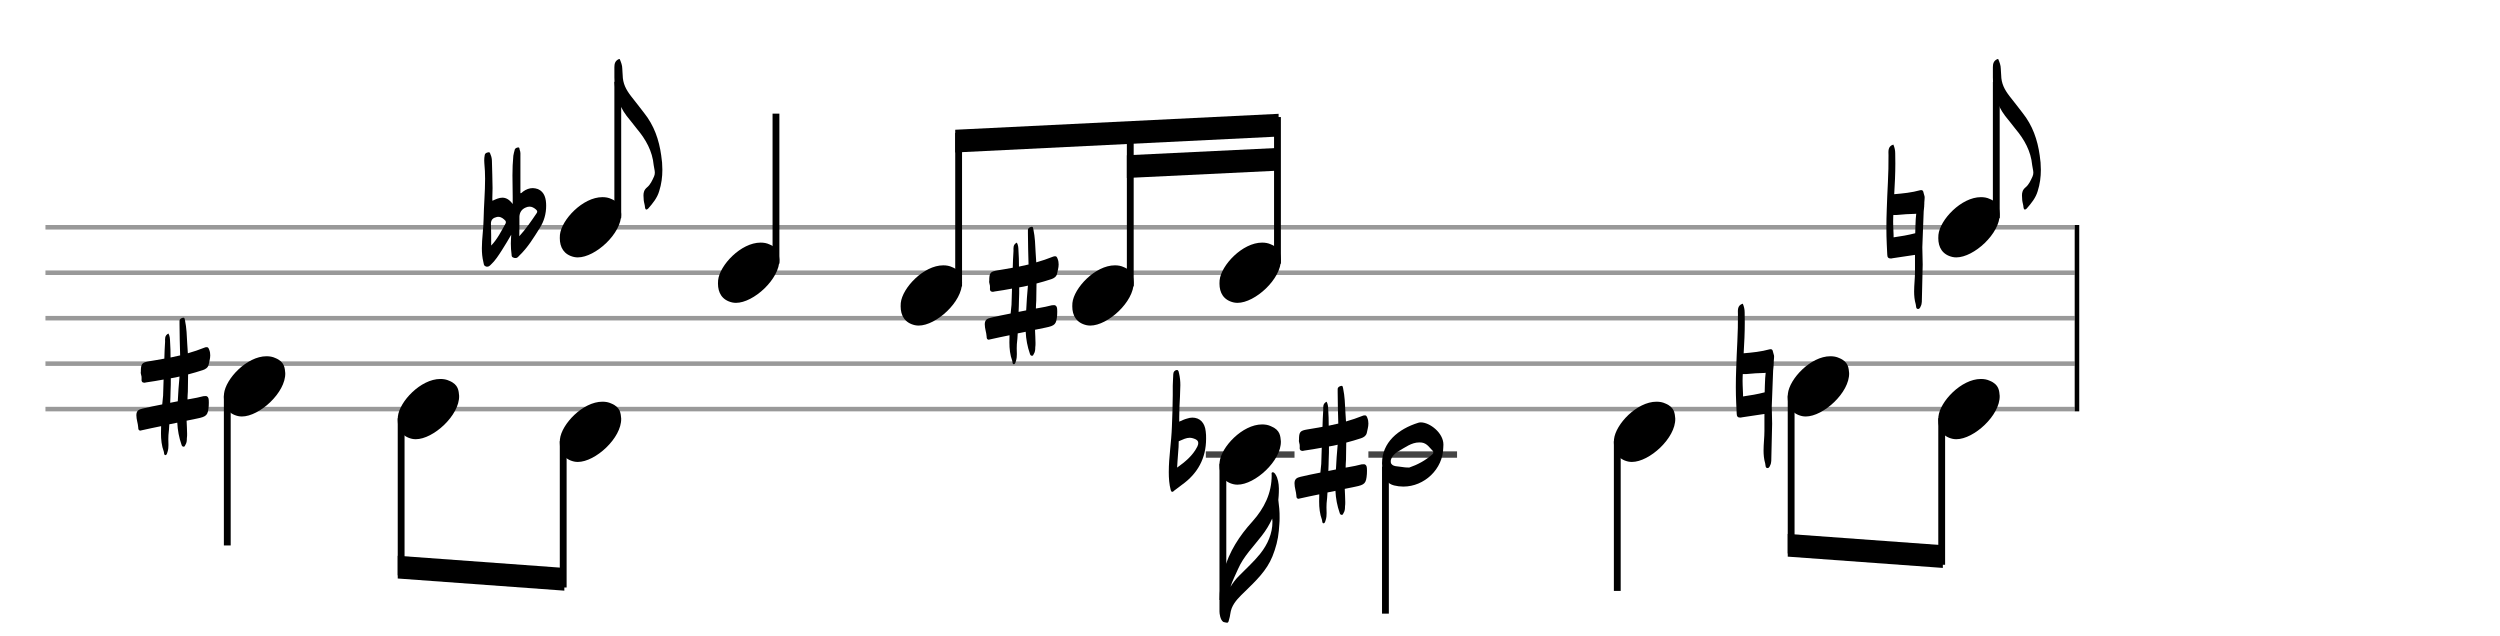 <svg xmlns="http://www.w3.org/2000/svg" stroke-width="0.3" stroke-dasharray="none" fill="black" stroke="black" font-family="Arial, sans-serif" font-size="10pt" font-weight="normal" font-style="normal" width="550" height="140" viewBox="0 0 550 140" style="width: 550px; height: 140px; border: none;"><g class="vf-stave" id="vf-auto7716" stroke-width="1" fill="#999999" stroke="#999999"><path fill="none" d="M10 50L456.433 50"/><path fill="none" d="M10 60L456.433 60"/><path fill="none" d="M10 70L456.433 70"/><path fill="none" d="M10 80L456.433 80"/><path fill="none" d="M10 90L456.433 90"/></g><g class="vf-stavebarline" id="vf-auto7717"/><g class="vf-stavebarline" id="vf-auto7718"><rect x="456.433" y="49.5" width="1" height="41" stroke="none"/></g><g class="vf-stavenote" id="vf-auto7595"><g class="vf-stem" id="vf-auto7596" pointer-events="bounding-box"><path stroke-width="1.5" fill="none" d="M135.913 48L135.913 18"/></g><g class="vf-notehead" id="vf-auto7601" pointer-events="bounding-box"><path stroke="none" d="M126.3 56.543C126.58 56.599,126.833 56.627,127.114 56.627C130.989 56.627,136.773 51.348,136.661 47.08C136.549 46.041,136.577 44.609,134.471 43.766C133.881 43.485,133.235 43.373,132.533 43.373C128.209 43.373,123.52 48.343,123.183 51.657C123.183 51.909,123.155 52.134,123.155 52.387C123.155 54.409,124.053 56.037,126.3 56.543"/><path stroke="none" d="M107.186 58.673C107.514 58.673,107.733 58.482,107.979 58.235C108.964 57.332,109.676 56.183,110.387 55.089C111.099 53.967,111.81 52.791,112.467 51.642C112.439 52.326,112.384 52.955,112.384 53.584C112.384 54.405,112.439 55.198,112.549 56.019C112.576 56.375,112.549 56.566,113.096 56.731C113.78 56.895,113.971 56.512,114.245 56.238C116.105 54.46,117.391 52.326,118.732 50.192C119.69 48.687,120.155 47.045,120.155 45.267C120.155 43.735,119.826 42.23,118.349 41.6C117.939 41.464,117.555 41.382,117.2 41.382C116.461 41.382,115.75 41.655,115.066 42.148C114.874 42.284,114.765 42.503,114.519 42.503L114.491 42.503L114.491 34.514C114.491 33.994,114.546 33.502,114.354 33.009C114.245 32.818,114.354 32.435,114.053 32.435L113.999 32.435C113.725 32.462,113.287 32.599,113.233 32.982C113.096 33.42,113.014 33.858,112.932 34.268C112.795 35.691,112.74 37.113,112.74 38.564C112.74 40.15,112.795 41.737,112.795 43.352L112.795 44.884C112.029 43.844,111.29 43.488,110.497 43.488C109.84 43.488,109.074 43.817,108.335 44.172C108.335 43.981,108.308 43.844,108.308 43.735C108.335 42.941,108.363 42.148,108.363 41.382C108.363 39.439,108.253 37.469,108.226 35.554C108.226 35.034,108.144 34.514,107.952 34.076C107.815 33.858,107.87 33.502,107.542 33.502L107.46 33.502C107.104 33.584,106.721 33.639,106.639 34.131C106.557 34.514,106.529 34.897,106.529 35.308C106.529 35.499,106.529 35.745,106.557 35.937C106.666 37.086,106.721 38.18,106.721 39.33C106.721 42.284,106.447 45.239,106.393 48.194C106.365 50.328,106.01 52.49,106.01 54.596C106.01 55.636,106.092 56.621,106.338 57.633C106.447 58.044,106.393 58.427,106.83 58.591C106.967 58.673,107.077 58.673,107.186 58.673M114.245 51.97C114.272 51.231,114.272 50.52,114.272 49.808L114.272 47.647C114.327 46.689,114.792 46.033,115.613 45.677C115.887 45.54,116.215 45.458,116.488 45.458C117.008 45.458,117.473 45.704,117.911 46.088C118.075 46.224,118.185 46.388,118.185 46.525C118.185 46.662,118.157 46.772,118.075 46.881C116.871 48.659,115.695 50.383,114.245 51.97M108.062 54.022C108.062 52.353,108.062 50.793,108.007 49.179C108.007 48.304,108.527 47.921,109.238 47.756C109.402 47.702,109.512 47.702,109.621 47.702C110.278 47.702,110.77 48.112,111.208 48.577C111.263 48.659,111.29 48.769,111.29 48.906C111.29 48.988,111.29 49.042,111.263 49.097C110.305 50.821,109.43 52.599,108.062 54.022"/></g><path stroke="none" d="M142.604 45.882C143.615 44.73,144.598 43.523,145.019 42.063C145.524 40.49,145.721 38.918,145.721 37.345C145.721 36.278,145.637 35.239,145.468 34.2C144.991 30.747,143.896 27.602,141.705 24.85C140.751 23.642,139.824 22.379,138.841 21.171C137.718 19.711,137.016 18.391,136.988 16.51C136.988 16.145,136.904 15.555,136.904 15.106C136.904 14.376,136.623 13.674,136.342 13L136.146 13C135.331 13.365,135.163 14.011,135.163 14.769L135.163 17.044C135.163 20.16,135.977 22.996,137.858 25.496C138.645 26.422,139.375 27.433,140.133 28.36C142.07 30.662,143.531 33.246,143.811 36.334C143.868 36.896,144.064 37.458,144.064 37.991C144.064 38.272,144.008 38.553,143.896 38.806C143.503 39.676,143.081 40.631,142.351 41.22C141.705 41.754,141.565 42.344,141.565 42.989C141.565 43.326,141.593 43.691,141.621 44.056C141.677 44.59,141.874 45.095,141.902 45.629C141.958 45.966,142.07 46.106,142.211 46.106C142.323 46.106,142.435 46.022,142.604 45.882"/></g><g class="vf-stavenote" id="vf-auto7605"><g class="vf-stem" id="vf-auto7606" pointer-events="bounding-box"><path stroke-width="1.5" fill="none" d="M170.713 58L170.713 25"/></g><g class="vf-notehead" id="vf-auto7609" pointer-events="bounding-box"><path stroke="none" d="M161.1 66.543C161.381 66.599,161.633 66.627,161.914 66.627C165.789 66.627,171.574 61.348,171.461 57.08C171.349 56.041,171.377 54.609,169.271 53.766C168.681 53.485,168.036 53.373,167.334 53.373C163.009 53.373,158.32 58.343,157.983 61.657C157.983 61.909,157.955 62.134,157.955 62.387C157.955 64.409,158.853 66.037,161.1 66.543"/></g></g><g class="vf-stavenote" id="vf-auto7610"><g class="vf-notehead" id="vf-auto7616" pointer-events="bounding-box"><path stroke="none" d="M201.286 71.543C201.567 71.599,201.82 71.627,202.101 71.627C205.976 71.627,211.76 66.348,211.648 62.08C211.536 61.041,211.564 59.609,209.458 58.766C208.868 58.485,208.222 58.373,207.52 58.373C203.196 58.373,198.506 63.343,198.169 66.657C198.169 66.909,198.141 67.134,198.141 67.387C198.141 69.409,199.04 71.037,201.286 71.543"/></g></g><g class="vf-stavenote" id="vf-auto7618"><g class="vf-notehead" id="vf-auto7624" pointer-events="bounding-box"><path stroke="none" d="M239.046 71.543C239.327 71.599,239.58 71.627,239.861 71.627C243.736 71.627,249.52 66.348,249.408 62.08C249.295 61.041,249.324 59.609,247.218 58.766C246.628 58.485,245.982 58.373,245.28 58.373C240.956 58.373,236.266 63.343,235.929 66.657C235.929 66.909,235.901 67.134,235.901 67.387C235.901 69.409,236.8 71.037,239.046 71.543"/><path stroke="none" d="M223.052 80.13C223.353 80.103,223.435 79.665,223.517 79.391C223.681 78.872,223.708 78.352,223.708 77.887C223.708 77.449,223.681 77.066,223.681 76.628C223.681 76.354,223.681 75.999,223.708 75.725C223.79 74.932,223.873 74.138,223.9 73.345L225.651 72.989C225.733 74.658,226.034 76.272,226.581 77.832C226.636 78.051,226.773 78.27,227.019 78.27C227.265 78.324,227.347 78.051,227.457 77.832C227.73 77.421,227.758 76.902,227.758 76.436C227.812 76.081,227.812 75.752,227.812 75.452C227.812 74.494,227.73 73.509,227.703 72.551L229.974 72.086C232.135 71.648,232.409 71.348,232.573 69.268C232.573 68.748,232.628 68.393,232.573 67.982C232.546 67.49,232.327 67.134,231.916 67.134L231.834 67.134C231.67 67.134,231.561 67.134,231.397 67.161C230.494 67.408,229.509 67.599,228.551 67.763L227.894 67.873C227.922 67.326,227.922 66.724,227.977 66.149C228.004 64.891,228.031 63.632,228.031 62.373C229.153 62.072,230.22 61.772,231.287 61.416C231.862 61.224,232.381 60.896,232.546 60.267C232.682 59.555,232.901 58.899,232.901 58.187C232.901 57.777,232.847 57.367,232.682 56.956C232.546 56.573,232.409 56.382,232.19 56.382L232.108 56.382C231.971 56.382,231.834 56.382,231.67 56.464C230.439 56.956,229.235 57.367,227.977 57.722L227.84 55.588C227.758 53.892,227.703 52.168,227.347 50.472C227.265 50.253,227.293 49.897,227.046 49.897L227.019 49.897L226.909 49.897C226.581 49.979,226.198 50.116,226.143 50.554L226.143 51.293C226.143 53.618,226.225 55.889,226.28 58.187L224.173 58.652C224.173 57.476,224.146 56.3,224.064 55.123C224.037 54.521,224.037 53.974,223.708 53.372C222.833 53.81,222.97 54.548,222.97 55.178C222.888 56.464,222.833 57.668,222.805 58.899C221.711 59.118,220.589 59.282,219.495 59.473C217.881 59.747,217.634 59.993,217.634 61.772C217.525 62.209,217.853 62.702,217.799 63.194C217.717 63.933,217.908 64.179,218.428 64.207C218.537 64.207,218.674 64.179,218.838 64.124C220.124 63.933,221.383 63.741,222.641 63.495L222.532 67.052C222.477 67.709,222.422 68.338,222.34 68.967C220.863 69.268,219.413 69.542,217.963 69.897C217.142 70.089,216.649 70.39,216.649 71.348C216.649 72.278,217.005 73.153,217.06 74.056C217.06 74.494,217.169 74.685,217.498 74.74C217.552 74.74,217.689 74.685,217.853 74.658C219.249 74.33,220.671 74.056,222.094 73.755C222.067 74.248,222.067 74.768,222.067 75.315C222.067 76.71,222.204 78.051,222.696 79.391C222.778 79.665,222.696 80.13,223.052 80.13M224.091 68.612C224.146 67.763,224.146 66.888,224.173 66.012C224.228 65.082,224.228 64.179,224.228 63.222C224.885 63.112,225.514 63.003,226.143 62.839C225.952 64.644,225.87 66.45,225.76 68.283"/></g></g><g class="vf-stavenote" id="vf-auto7628"><g class="vf-notehead" id="vf-auto7634" pointer-events="bounding-box"><path stroke="none" d="M271.43 66.543C271.711 66.599,271.964 66.627,272.245 66.627C276.12 66.627,281.904 61.348,281.792 57.08C281.68 56.041,281.708 54.609,279.602 53.766C279.012 53.485,278.366 53.373,277.664 53.373C273.34 53.373,268.65 58.343,268.313 61.657C268.313 61.909,268.285 62.134,268.285 62.387C268.285 64.409,269.184 66.037,271.43 66.543"/></g></g><g class="vf-stavenote" id="vf-auto7638"><g class="vf-stem" id="vf-auto7639" pointer-events="bounding-box"><path stroke-width="1.5" fill="none" d="M439.183 48L439.183 18"/></g><g class="vf-notehead" id="vf-auto7644" pointer-events="bounding-box"><path stroke="none" d="M429.569 56.543C429.85 56.599,430.103 56.627,430.384 56.627C434.259 56.627,440.043 51.348,439.931 47.08C439.819 46.041,439.847 44.609,437.741 43.766C437.151 43.485,436.505 43.373,435.803 43.373C431.479 43.373,426.789 48.343,426.453 51.657C426.453 51.909,426.424 52.134,426.424 52.387C426.424 54.409,427.323 56.037,429.569 56.543"/><path stroke="none" d="M421.981 67.976C422.419 67.976,422.528 67.401,422.693 67.073C422.72 66.826,422.802 66.635,422.802 66.389C422.884 63.68,422.911 60.944,422.994 58.208C422.994 56.922,422.911 55.664,422.911 54.405C422.994 51.778,423.13 49.124,423.212 46.498C423.212 46.498,423.267 45.896,423.322 45.404L423.322 45.267L423.349 44.802L423.349 44.555L423.404 43.844C423.404 43.735,423.486 43.269,423.322 42.914C423.13 42.503,423.267 41.655,422.446 41.847C420.586 42.367,418.671 42.558,416.728 42.722C416.865 40.479,416.974 38.18,416.974 35.937C416.974 35.198,416.974 34.487,416.947 33.721C416.947 33.064,416.81 32.435,416.537 31.806C415.251 32.189,415.47 33.365,415.47 34.159C415.524 38.153,415.196 42.093,415.086 46.06C415.032 47.428,415.004 48.824,415.004 50.192C415.004 51.368,415.032 52.517,415.086 53.666C415.086 54.46,415.196 55.253,415.196 55.992C415.196 56.648,415.47 56.867,415.962 56.867C416.071 56.867,416.181 56.867,416.345 56.813L421.106 56.101L421.297 56.074L421.297 59.822C421.297 61.218,421.106 62.695,421.106 64.118C421.106 65.048,421.188 66.006,421.461 66.936C421.571 67.346,421.461 67.976,421.981 67.976M416.591 51.724C416.537 50.383,416.454 49.097,416.509 47.784L416.537 47.291C416.783 47.291,417.056 47.319,417.33 47.291C418.671 47.155,420.011 47.072,421.352 47.045L421.571 47.018L421.461 48.194C421.434 49.207,421.352 50.274,421.352 51.313C419.765 51.724,418.151 51.997,416.591 52.216"/></g><path stroke="none" d="M445.874 45.882C446.885 44.73,447.867 43.523,448.289 42.063C448.794 40.49,448.991 38.918,448.991 37.345C448.991 36.278,448.906 35.239,448.738 34.2C448.261 30.747,447.165 27.602,444.975 24.85C444.02 23.642,443.094 22.379,442.111 21.171C440.988 19.711,440.286 18.391,440.258 16.51C440.258 16.145,440.173 15.555,440.173 15.106C440.173 14.376,439.893 13.674,439.612 13L439.415 13C438.601 13.365,438.433 14.011,438.433 14.769L438.433 17.044C438.433 20.16,439.247 22.996,441.128 25.496C441.914 26.422,442.645 27.433,443.403 28.36C445.34 30.662,446.8 33.246,447.081 36.334C447.137 36.896,447.334 37.458,447.334 37.991C447.334 38.272,447.278 38.553,447.165 38.806C446.772 39.676,446.351 40.631,445.621 41.22C444.975 41.754,444.835 42.344,444.835 42.989C444.835 43.326,444.863 43.691,444.891 44.056C444.947 44.59,445.144 45.095,445.172 45.629C445.228 45.966,445.34 46.106,445.481 46.106C445.593 46.106,445.705 46.022,445.874 45.882"/></g><g class="vf-stavenote" id="vf-auto7649"><g class="vf-stem" id="vf-auto7650" pointer-events="bounding-box"><path stroke-width="1.5" fill="none" d="M50.002 87L50.002 120"/></g><g class="vf-notehead" id="vf-auto7653" pointer-events="bounding-box"><path stroke="none" d="M52.397 91.543C52.678 91.599,52.93 91.627,53.211 91.627C57.086 91.627,62.871 86.348,62.758 82.08C62.646 81.041,62.674 79.609,60.568 78.766C59.978 78.485,59.333 78.373,58.631 78.373C54.306 78.373,49.617 83.343,49.28 86.657C49.28 86.909,49.252 87.134,49.252 87.387C49.252 89.409,50.15 91.037,52.397 91.543"/><path stroke="none" d="M36.402 100.13C36.703 100.103,36.785 99.665,36.867 99.391C37.032 98.872,37.059 98.352,37.059 97.887C37.059 97.449,37.032 97.066,37.032 96.628C37.032 96.354,37.032 95.999,37.059 95.725C37.141 94.932,37.223 94.138,37.25 93.345L39.001 92.989C39.084 94.658,39.384 96.272,39.932 97.832C39.986 98.051,40.123 98.27,40.369 98.27C40.616 98.324,40.698 98.051,40.807 97.832C41.081 97.421,41.108 96.902,41.108 96.436C41.163 96.081,41.163 95.752,41.163 95.452C41.163 94.494,41.081 93.509,41.053 92.551L43.324 92.086C45.486 91.648,45.759 91.348,45.924 89.268C45.924 88.748,45.978 88.393,45.924 87.982C45.896 87.49,45.677 87.134,45.267 87.134L45.185 87.134C45.021 87.134,44.911 87.134,44.747 87.161C43.844 87.408,42.859 87.599,41.902 87.763L41.245 87.873C41.272 87.326,41.272 86.724,41.327 86.149C41.354 84.891,41.382 83.632,41.382 82.373C42.504 82.072,43.571 81.772,44.638 81.416C45.212 81.224,45.732 80.896,45.896 80.267C46.033 79.555,46.252 78.899,46.252 78.187C46.252 77.777,46.197 77.367,46.033 76.956C45.896 76.573,45.759 76.382,45.54 76.382L45.458 76.382C45.322 76.382,45.185 76.382,45.021 76.464C43.789 76.956,42.586 77.367,41.327 77.722L41.19 75.588C41.108 73.892,41.053 72.168,40.698 70.472C40.616 70.253,40.643 69.897,40.397 69.897L40.369 69.897L40.26 69.897C39.932 69.979,39.549 70.116,39.494 70.554L39.494 71.293C39.494 73.618,39.576 75.889,39.631 78.187L37.524 78.652C37.524 77.476,37.497 76.3,37.415 75.123C37.387 74.521,37.387 73.974,37.059 73.372C36.183 73.81,36.32 74.548,36.32 75.178C36.238 76.464,36.183 77.668,36.156 78.899C35.062 79.118,33.94 79.282,32.845 79.473C31.231 79.747,30.985 79.993,30.985 81.772C30.876 82.209,31.204 82.702,31.149 83.194C31.067 83.933,31.259 84.179,31.778 84.207C31.888 84.207,32.025 84.179,32.189 84.124C33.475 83.933,34.733 83.741,35.992 83.495L35.882 87.052C35.828 87.709,35.773 88.338,35.691 88.967C34.213 89.268,32.763 89.542,31.313 89.897C30.492 90.089,30 90.39,30 91.348C30 92.278,30.356 93.153,30.41 94.056C30.41 94.494,30.52 94.685,30.848 94.74C30.903 94.74,31.04 94.685,31.204 94.658C32.599 94.33,34.022 94.056,35.445 93.755C35.417 94.248,35.417 94.768,35.417 95.315C35.417 96.71,35.554 98.051,36.047 99.391C36.129 99.665,36.047 100.13,36.402 100.13M37.442 88.612C37.497 87.763,37.497 86.888,37.524 86.012C37.579 85.082,37.579 84.179,37.579 83.222C38.235 83.112,38.865 83.003,39.494 82.839C39.302 84.644,39.22 86.45,39.111 88.283"/></g></g><g class="vf-stavenote" id="vf-auto7656"><g class="vf-notehead" id="vf-auto7662" pointer-events="bounding-box"><path stroke="none" d="M90.646 96.543C90.927 96.599,91.18 96.627,91.461 96.627C95.336 96.627,101.12 91.348,101.008 87.08C100.896 86.041,100.924 84.609,98.818 83.766C98.228 83.485,97.582 83.373,96.88 83.373C92.556 83.373,87.867 88.343,87.53 91.657C87.53 91.909,87.501 92.134,87.501 92.387C87.501 94.409,88.4 96.037,90.646 96.543"/></g></g><g class="vf-stavenote" id="vf-auto7664"><g class="vf-notehead" id="vf-auto7670" pointer-events="bounding-box"><path stroke="none" d="M126.3 101.543C126.58 101.599,126.833 101.627,127.114 101.627C130.989 101.627,136.773 96.348,136.661 92.08C136.549 91.041,136.577 89.609,134.471 88.766C133.881 88.485,133.235 88.373,132.533 88.373C128.209 88.373,123.52 93.343,123.183 96.657C123.183 96.909,123.155 97.134,123.155 97.387C123.155 99.409,124.053 101.037,126.3 101.543"/></g></g><g class="vf-stavenote" id="vf-auto7674"><path stroke-width="1.4" fill="none" stroke="#444" d="M265.285 100L284.793 100"/><g class="vf-stem" id="vf-auto7675" pointer-events="bounding-box"><path stroke-width="1.5" fill="none" d="M269.035 102L269.035 132"/></g><g class="vf-notehead" id="vf-auto7680" pointer-events="bounding-box"><path stroke="none" d="M271.43 106.543C271.711 106.599,271.964 106.627,272.245 106.627C276.12 106.627,281.904 101.348,281.792 97.08C281.68 96.041,281.708 94.609,279.602 93.766C279.012 93.485,278.366 93.373,277.664 93.373C273.34 93.373,268.65 98.343,268.313 101.657C268.313 101.909,268.285 102.134,268.285 102.387C268.285 104.409,269.184 106.037,271.43 106.543"/><path stroke="none" d="M257.898 108.208C258.008 108.208,258.172 108.126,258.363 107.907C258.883 107.497,259.458 107.059,260.032 106.648C263.48 104.186,265.34 100.821,265.34 96.525C265.34 95.978,265.34 95.458,265.258 94.911C265.066 92.996,263.972 91.874,262.303 91.874C261.947 91.874,261.564 91.956,261.127 92.093C260.579 92.23,260.032 92.503,259.458 92.75L259.43 92.777L259.43 91.765C259.43 90.26,259.512 88.782,259.594 87.278C259.594 86.402,259.677 85.581,259.677 84.706C259.677 83.885,259.594 83.009,259.403 82.189C259.321 81.915,259.321 81.395,258.91 81.395L258.883 81.395C258.445 81.45,258.117 81.806,258.117 82.353C258.09 83.447,257.98 84.596,258.008 85.691L258.008 86.922C258.008 89.248,257.898 91.573,257.816 93.899C257.707 97.237,257.132 100.52,257.132 103.858C257.132 105.171,257.214 106.539,257.57 107.852C257.652 108.071,257.734 108.208,257.898 108.208M258.965 102.873C259.047 101.86,259.075 100.793,259.184 99.672C259.266 98.824,259.321 97.948,259.321 97.072L259.458 97.018C260.224 96.689,260.962 96.306,261.783 96.306C262.057 96.306,262.385 96.388,262.686 96.498C263.343 96.717,263.644 97.045,263.616 97.483C263.616 97.702,263.562 97.948,263.398 98.276C262.385 100.274,260.716 101.614,258.965 102.873"/></g><path stroke="none" d="M269.942 137C270.307 137,270.307 136.551,270.391 136.326C270.672 135.512,270.644 134.613,270.981 133.799C271.599 132.283,272.778 131.216,273.901 130.12C276.26 127.818,278.675 125.543,279.939 122.398C280.669 120.573,281.174 118.72,281.343 116.754C281.399 115.772,281.539 114.789,281.511 113.946C281.539 112.57,281.399 111.279,281.23 109.987C281.314 109.369,281.314 108.808,281.343 108.358C281.399 107.123,281.314 106.056,280.949 105.045C280.809 104.736,280.697 104.455,280.5 104.203C280.388 104.09,280.219 103.894,280.023 103.894L279.939 103.894C279.77 103.978,279.742 104.034,279.742 104.174C279.742 104.287,279.77 104.399,279.77 104.483C279.798 108.527,278.113 111.84,275.53 114.733C272.666 117.878,270.419 121.359,269.268 125.487C268.622 127.649,268.285 129.924,268.285 132.226L268.285 134.529C268.285 135.006,268.454 136.354,269.1 136.803C269.212 136.888,269.914 137,269.942 137M270.7 129.11C271.15 127.734,271.795 126.498,272.357 125.206C273.592 122.37,275.755 120.264,277.58 117.878C278.506 116.698,279.293 115.406,279.882 114.087C279.882 114.311,279.939 114.564,279.939 114.789C279.939 117.4,278.872 119.787,277.215 121.865C275.839 123.578,274.182 125.066,272.666 126.61C271.88 127.369,271.234 128.239,270.7 129.11"/></g><g class="vf-stavenote" id="vf-auto7684"><path stroke-width="1.4" fill="none" stroke="#444" d="M301.045 100L320.552 100"/><g class="vf-stem" id="vf-auto7685" pointer-events="bounding-box"><path stroke-width="1.5" fill="none" d="M304.795 102.65L304.795 135"/></g><g class="vf-notehead" id="vf-auto7688" pointer-events="bounding-box"><path stroke="none" d="M317.524 98.428C317.468 103.229,313.34 107.048,308.735 107.048C308.061 107.048,307.359 106.964,306.685 106.795C305.253 106.43,304.607 105.391,304.298 103.959C304.13 103.229,304.045 102.555,304.045 101.909C304.045 97.332,307.611 94.384,312.02 93.008C312.16 92.952,312.385 92.924,312.582 92.924C314.547 92.924,317.552 95.226,317.552 97.81C317.552 98.006,317.552 98.231,317.524 98.428M310.026 102.864C311.739 102.274,313.621 101.348,315.249 99.832C315.277 99.803,315.333 99.635,315.333 99.523C315.333 99.382,315.277 99.27,315.249 99.242C314.519 98.512,313.958 97.529,312.778 97.36C312.61 97.332,312.469 97.332,312.245 97.332C310.504 97.332,309.128 98.456,307.696 99.242C306.797 99.747,305.786 100.814,305.983 101.741C306.179 102.752,307.64 102.555,308.566 102.752C308.931 102.836,309.268 102.836,310.026 102.864"/><path stroke="none" d="M291.196 115.13C291.497 115.103,291.579 114.665,291.661 114.391C291.825 113.872,291.852 113.352,291.852 112.887C291.852 112.449,291.825 112.066,291.825 111.628C291.825 111.354,291.825 110.999,291.852 110.725C291.934 109.932,292.016 109.138,292.044 108.345L293.795 107.989C293.877 109.658,294.178 111.272,294.725 112.832C294.78 113.051,294.917 113.27,295.163 113.27C295.409 113.324,295.491 113.051,295.601 112.832C295.874 112.421,295.902 111.902,295.902 111.436C295.956 111.081,295.956 110.752,295.956 110.452C295.956 109.494,295.874 108.509,295.847 107.551L298.118 107.086C300.279 106.648,300.553 106.348,300.717 104.268C300.717 103.748,300.772 103.393,300.717 102.982C300.69 102.49,300.471 102.134,300.06 102.134L299.978 102.134C299.814 102.134,299.705 102.134,299.54 102.161C298.638 102.408,297.653 102.599,296.695 102.763L296.038 102.873C296.066 102.326,296.066 101.724,296.12 101.149C296.148 99.891,296.175 98.632,296.175 97.373C297.297 97.072,298.364 96.772,299.431 96.416C300.006 96.224,300.525 95.896,300.69 95.267C300.826 94.555,301.045 93.899,301.045 93.187C301.045 92.777,300.991 92.367,300.826 91.956C300.69 91.573,300.553 91.382,300.334 91.382L300.252 91.382C300.115 91.382,299.978 91.382,299.814 91.464C298.583 91.956,297.379 92.367,296.12 92.722L295.984 90.588C295.902 88.892,295.847 87.168,295.491 85.472C295.409 85.253,295.436 84.897,295.19 84.897L295.163 84.897L295.053 84.897C294.725 84.979,294.342 85.116,294.287 85.554L294.287 86.293C294.287 88.618,294.369 90.889,294.424 93.187L292.317 93.652C292.317 92.476,292.29 91.3,292.208 90.123C292.181 89.521,292.181 88.974,291.852 88.372C290.977 88.81,291.114 89.548,291.114 90.178C291.032 91.464,290.977 92.668,290.949 93.899C289.855 94.118,288.733 94.282,287.639 94.473C286.025 94.747,285.778 94.993,285.778 96.772C285.669 97.209,285.997 97.702,285.943 98.194C285.86 98.933,286.052 99.179,286.572 99.207C286.681 99.207,286.818 99.179,286.982 99.124C288.268 98.933,289.527 98.741,290.785 98.495L290.676 102.052C290.621 102.709,290.566 103.338,290.484 103.967C289.007 104.268,287.557 104.542,286.107 104.897C285.286 105.089,284.793 105.39,284.793 106.348C284.793 107.278,285.149 108.153,285.204 109.056C285.204 109.494,285.313 109.685,285.642 109.74C285.696 109.74,285.833 109.685,285.997 109.658C287.393 109.33,288.815 109.056,290.238 108.755C290.211 109.248,290.211 109.768,290.211 110.315C290.211 111.71,290.348 113.051,290.84 114.391C290.922 114.665,290.84 115.13,291.196 115.13M292.235 103.612C292.29 102.763,292.29 101.888,292.317 101.012C292.372 100.082,292.372 99.179,292.372 98.222C293.029 98.112,293.658 98.003,294.287 97.839C294.096 99.644,294.014 101.45,293.904 103.283"/></g></g><g class="vf-stavenote" id="vf-auto7691"><g class="vf-stem" id="vf-auto7692" pointer-events="bounding-box"><path stroke-width="1.5" fill="none" d="M355.802 97L355.802 130"/></g><g class="vf-notehead" id="vf-auto7695" pointer-events="bounding-box"><path stroke="none" d="M358.197 101.543C358.478 101.599,358.73 101.627,359.011 101.627C362.886 101.627,368.671 96.348,368.558 92.08C368.446 91.041,368.474 89.609,366.368 88.766C365.779 88.485,365.133 88.373,364.431 88.373C360.106 88.373,355.417 93.343,355.08 96.657C355.08 96.909,355.052 97.134,355.052 97.387C355.052 99.409,355.951 101.037,358.197 101.543"/></g></g><g class="vf-stavenote" id="vf-auto7696"><g class="vf-notehead" id="vf-auto7702" pointer-events="bounding-box"><path stroke="none" d="M396.447 91.543C396.727 91.599,396.98 91.627,397.261 91.627C401.136 91.627,406.92 86.348,406.808 82.08C406.696 81.041,406.724 79.609,404.618 78.766C404.028 78.485,403.382 78.373,402.68 78.373C398.356 78.373,393.667 83.343,393.33 86.657C393.33 86.909,393.302 87.134,393.302 87.387C393.302 89.409,394.2 91.037,396.447 91.543"/><path stroke="none" d="M388.858 102.976C389.296 102.976,389.406 102.401,389.57 102.073C389.597 101.826,389.679 101.635,389.679 101.389C389.761 98.68,389.789 95.944,389.871 93.208C389.871 91.922,389.789 90.664,389.789 89.405C389.871 86.778,390.008 84.124,390.09 81.498C390.09 81.498,390.144 80.896,390.199 80.404L390.199 80.267L390.226 79.802L390.226 79.555L390.281 78.844C390.281 78.735,390.363 78.269,390.199 77.914C390.008 77.503,390.144 76.655,389.324 76.847C387.463 77.367,385.548 77.558,383.605 77.722C383.742 75.479,383.852 73.18,383.852 70.937C383.852 70.198,383.852 69.487,383.824 68.721C383.824 68.064,383.687 67.435,383.414 66.806C382.128 67.189,382.347 68.365,382.347 69.159C382.401 73.153,382.073 77.093,381.964 81.06C381.909 82.428,381.882 83.824,381.882 85.192C381.882 86.368,381.909 87.517,381.964 88.666C381.964 89.46,382.073 90.253,382.073 90.992C382.073 91.648,382.347 91.867,382.839 91.867C382.949 91.867,383.058 91.867,383.222 91.813L387.983 91.101L388.174 91.074L388.174 94.822C388.174 96.218,387.983 97.695,387.983 99.118C387.983 100.048,388.065 101.006,388.339 101.936C388.448 102.346,388.339 102.976,388.858 102.976M383.468 86.724C383.414 85.383,383.332 84.097,383.386 82.784L383.414 82.291C383.66 82.291,383.934 82.319,384.207 82.291C385.548 82.155,386.888 82.072,388.229 82.045L388.448 82.018L388.339 83.194C388.311 84.207,388.229 85.274,388.229 86.313C386.642 86.724,385.028 86.997,383.468 87.216"/></g></g><g class="vf-stavenote" id="vf-auto7706"><g class="vf-notehead" id="vf-auto7712" pointer-events="bounding-box"><path stroke="none" d="M429.569 96.543C429.85 96.599,430.103 96.627,430.384 96.627C434.259 96.627,440.043 91.348,439.931 87.08C439.819 86.041,439.847 84.609,437.741 83.766C437.151 83.485,436.505 83.373,435.803 83.373C431.479 83.373,426.789 88.343,426.453 91.657C426.453 91.909,426.424 92.134,426.424 92.387C426.424 94.409,427.323 96.037,429.569 96.543"/></g></g><g class="vf-stem" id="vf-auto7611" pointer-events="bounding-box"><path stroke-width="1.5" fill="none" d="M210.899 63L210.899 29.257"/></g><g class="vf-stem" id="vf-auto7619" pointer-events="bounding-box"><path stroke-width="1.5" fill="none" d="M248.659 63L248.659 27.369"/></g><g class="vf-stem" id="vf-auto7629" pointer-events="bounding-box"><path stroke-width="1.5" fill="none" d="M281.043 58L281.043 25.75"/></g><g class="vf-beam" id="vf-auto7636"><path stroke="none" d="M210.149 28.545L210.149 33.545L281.293 30.038L281.293 25.038Z"/><path stroke="none" d="M247.909 34.157L247.909 39.157L281.293 37.538L281.293 32.538Z"/></g><g class="vf-stem" id="vf-auto7657" pointer-events="bounding-box"><path stroke-width="1.5" fill="none" d="M88.251 92L88.251 126.576"/></g><g class="vf-stem" id="vf-auto7665" pointer-events="bounding-box"><path stroke-width="1.5" fill="none" d="M123.905 97L123.905 129.25"/></g><g class="vf-beam" id="vf-auto7672"><path stroke="none" d="M87.501 127.27L87.501 122.27L124.155 124.944L124.155 129.944Z"/></g><g class="vf-stem" id="vf-auto7697" pointer-events="bounding-box"><path stroke-width="1.5" fill="none" d="M394.052 87L394.052 121.766"/></g><g class="vf-stem" id="vf-auto7707" pointer-events="bounding-box"><path stroke-width="1.5" fill="none" d="M427.174 92L427.174 124.25"/></g><g class="vf-beam" id="vf-auto7714"><path stroke="none" d="M393.302 122.46L393.302 117.46L427.424 119.944L427.424 124.944Z"/></g></svg>